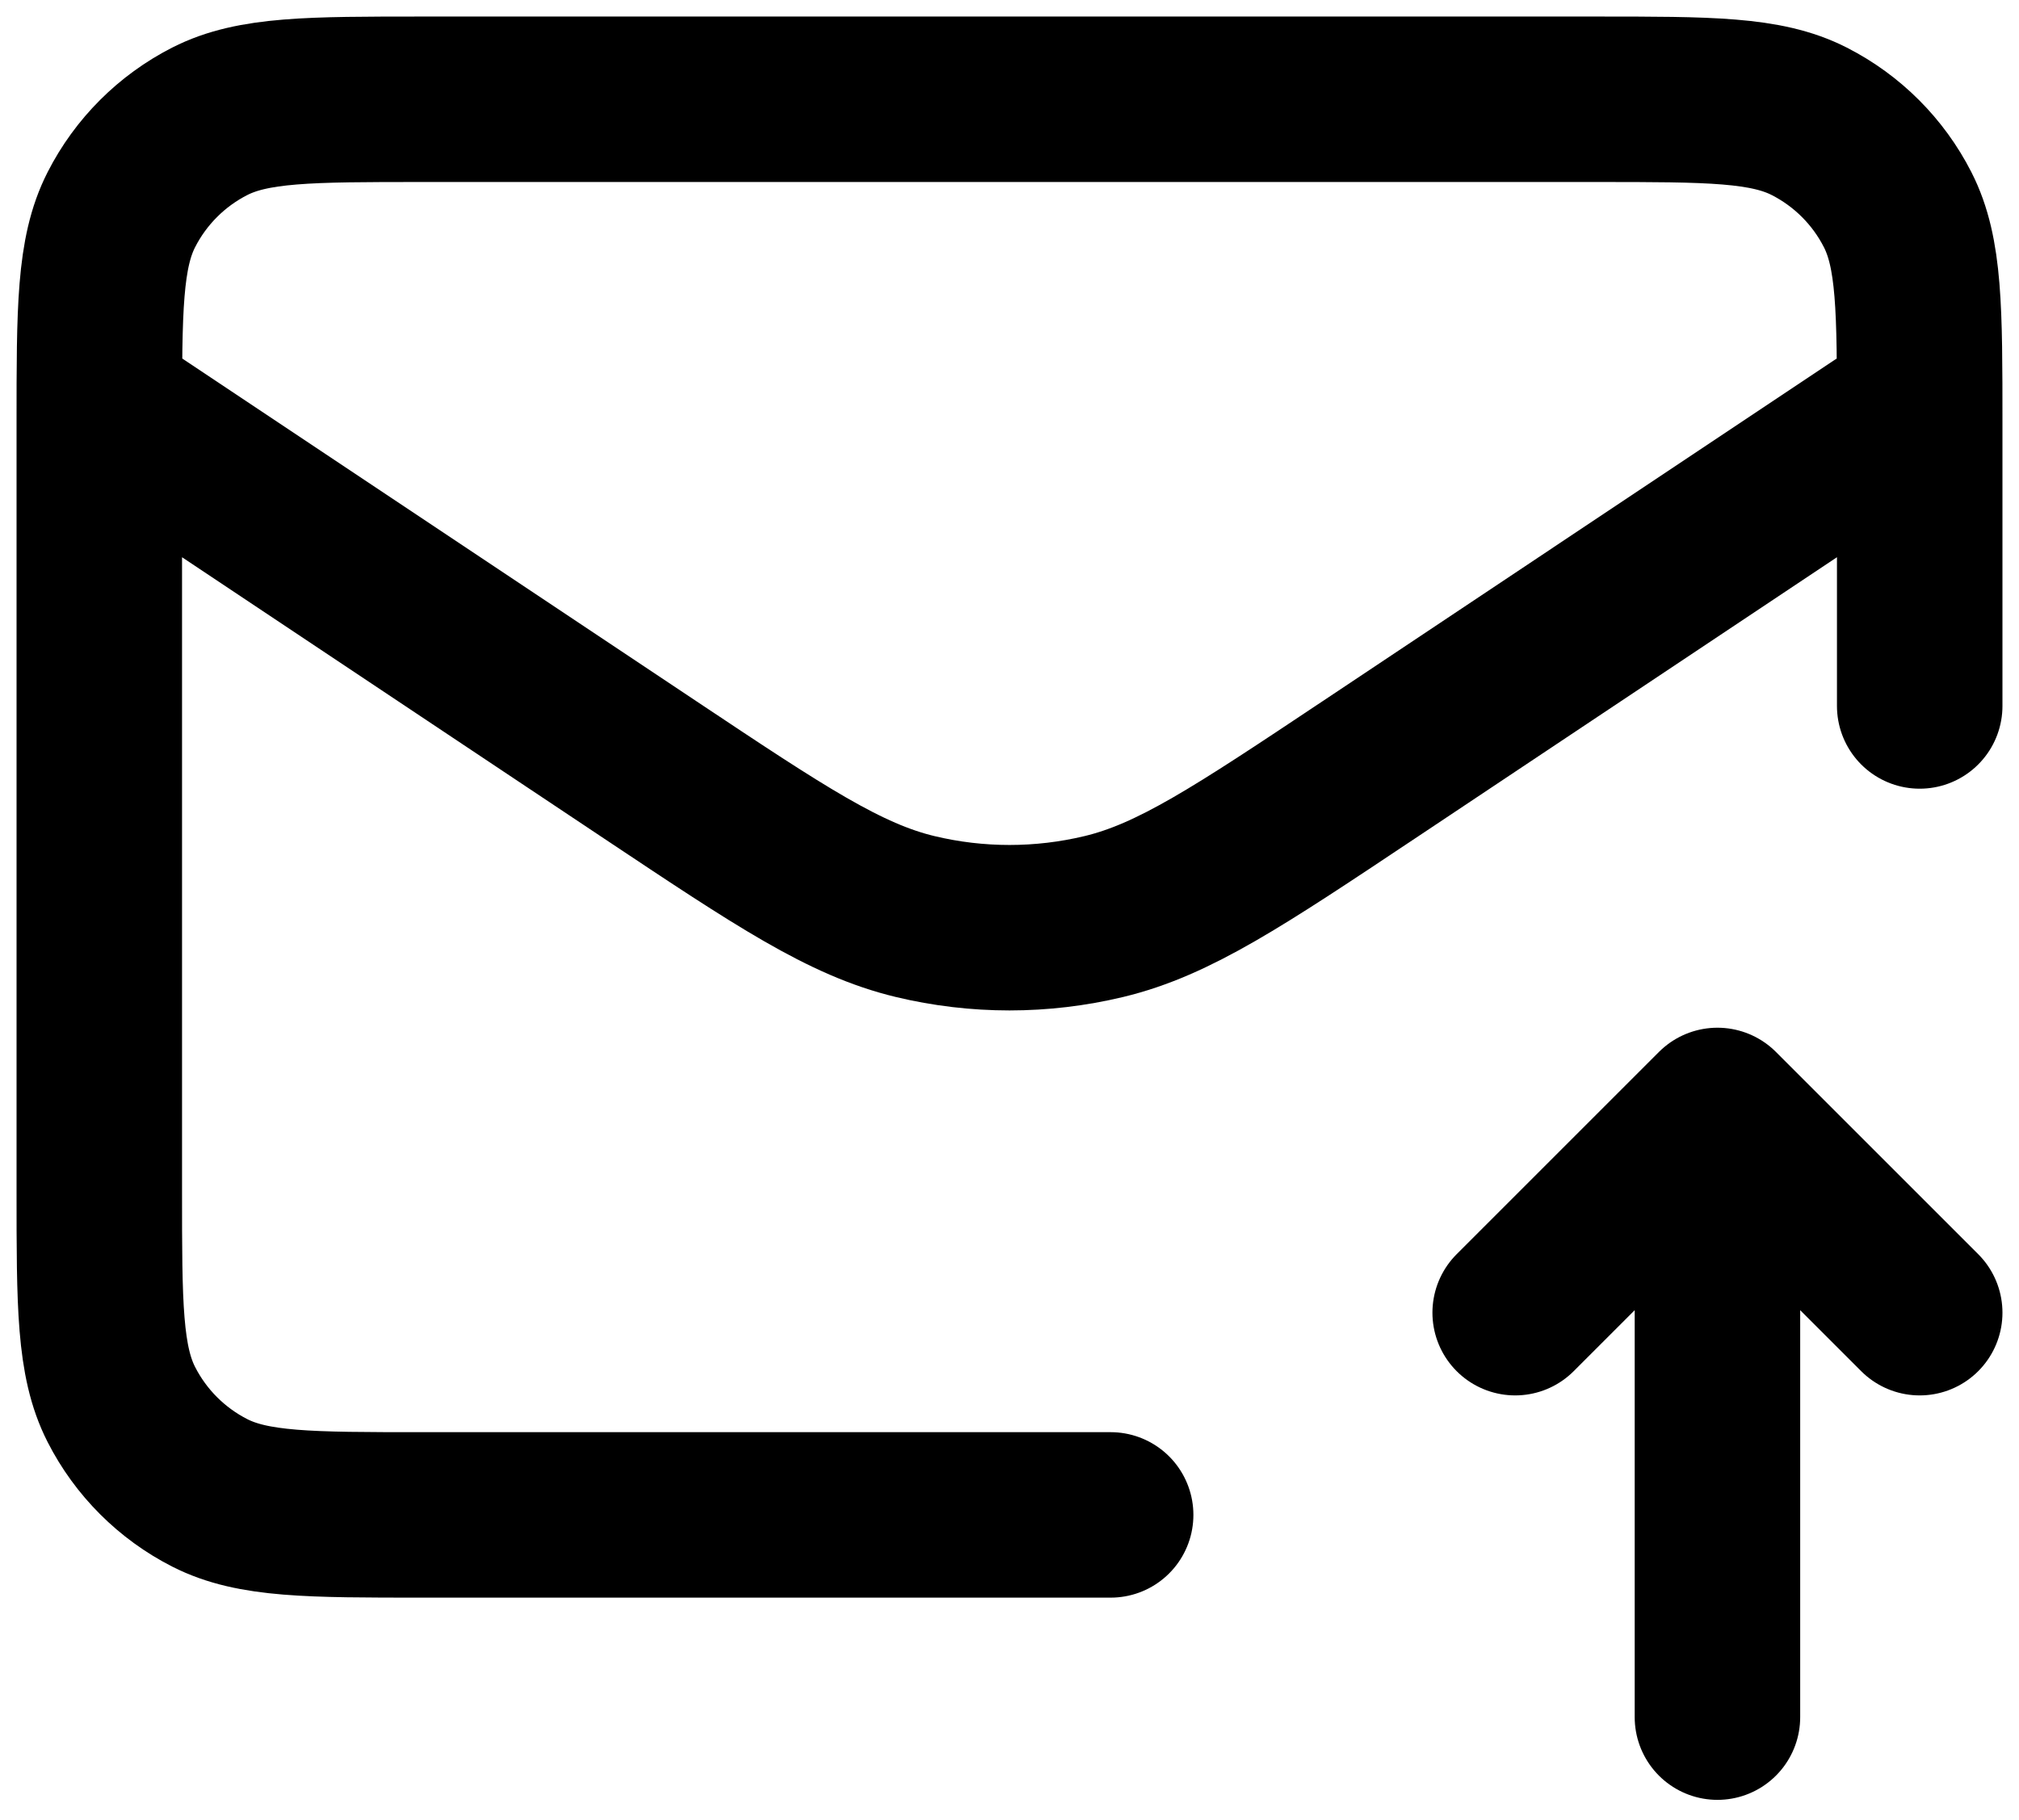 <svg width="61" height="55" viewBox="0 0 61 55" fill="none" xmlns="http://www.w3.org/2000/svg">
<path d="M51.889 51.889V33.556M51.889 33.556L45.778 39.667M51.889 33.556L58 39.667M58 21.333V12.778C58 9.355 58 7.644 57.334 6.337C56.748 5.187 55.813 4.252 54.663 3.666C53.356 3 51.645 3 48.222 3H12.778C9.355 3 7.644 3 6.337 3.666C5.187 4.252 4.252 5.187 3.666 6.337C3 7.644 3 9.355 3 12.778V36C3 39.422 3 41.134 3.666 42.441C4.252 43.591 5.187 44.526 6.337 45.112C7.644 45.778 9.355 45.778 12.778 45.778H33.556M56.798 12.968L41.347 23.269C37.427 25.882 35.467 27.189 33.348 27.697C31.475 28.146 29.523 28.146 27.651 27.697C25.533 27.189 23.572 25.882 19.652 23.269L3.451 12.468" stroke="black" stroke-width="5" stroke-linecap="round" stroke-linejoin="round"/>
</svg>
